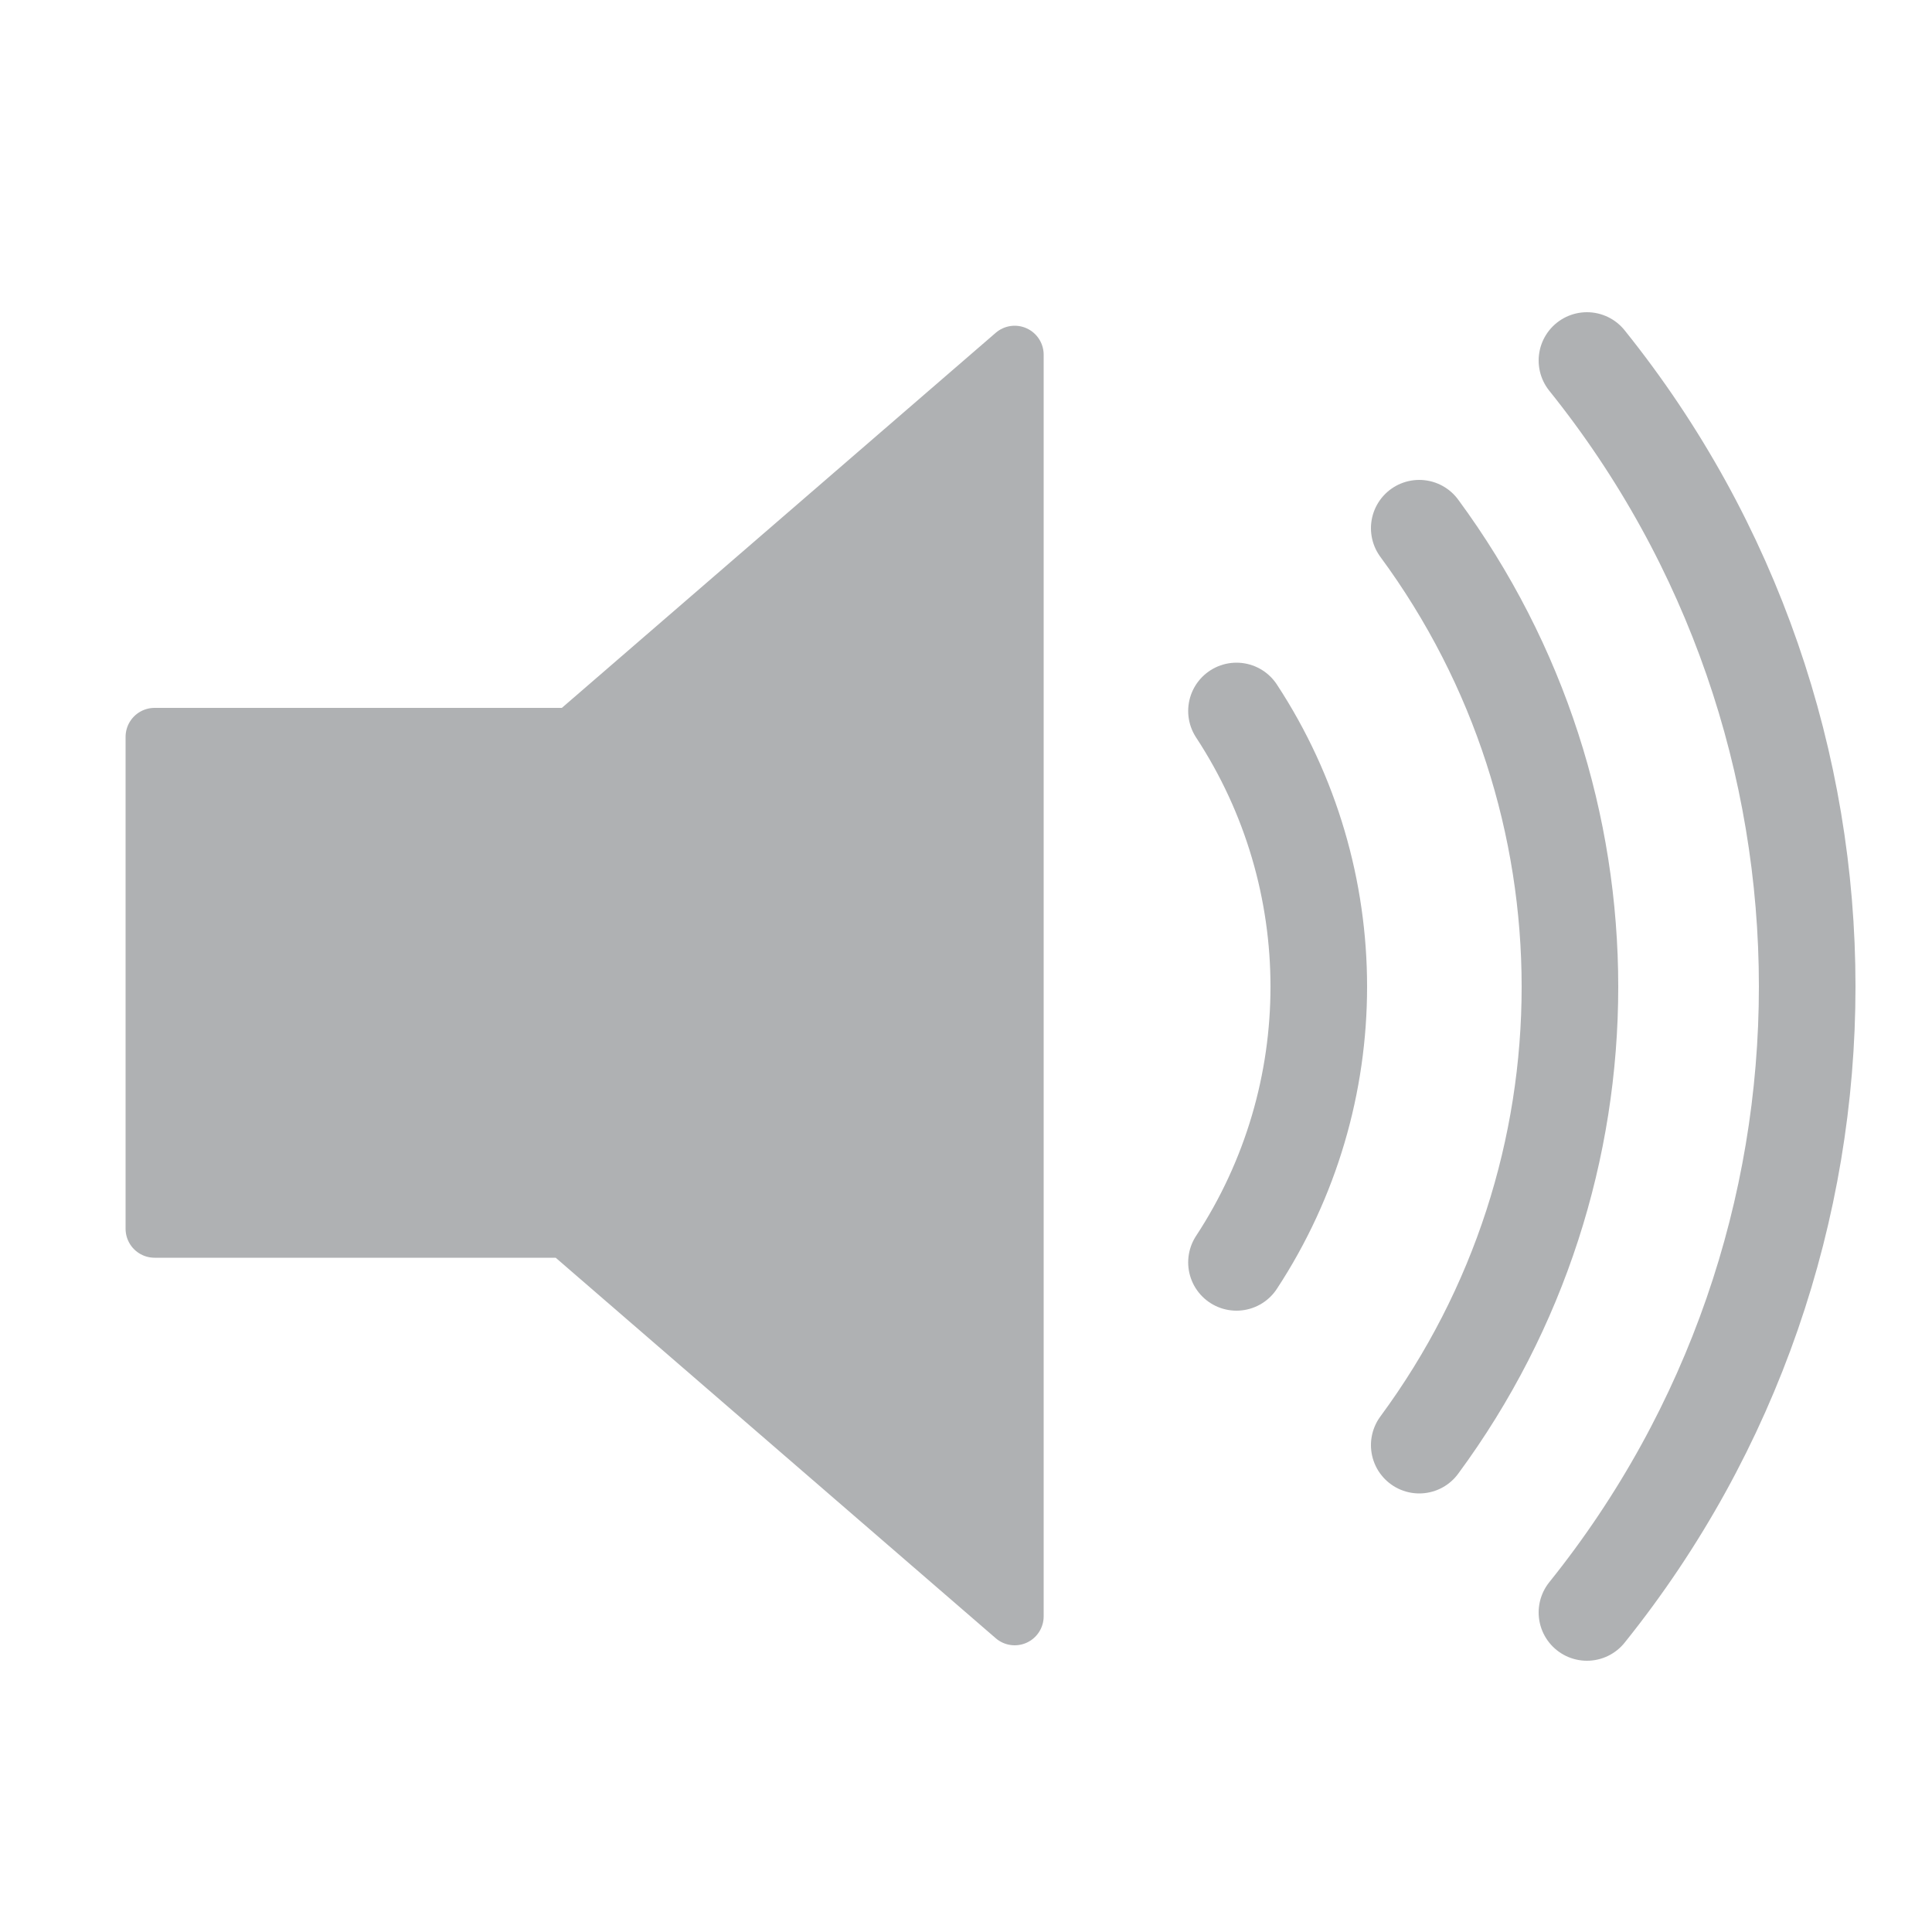 <svg version="1.1" xmlns="http://www.w3.org/2000/svg" x="0px"
	y="0px" width="16px" height="16px" viewBox="0 0 500 500">
	<defs id="colors">
		<linearGradient id="menuIconEnabled"
			fallback="Label.foreground">
			<stop offset="0" stop-color="#AFB1B3" />
			<stop offset="1" stop-color="#AFB1B3" />
		</linearGradient>
	</defs>
	<path fill="url(#menuIconEnabled)" stroke="url(#menuIconEnabled)"
		stroke-width="15" stroke-linejoin="round"
		d="M262.6,91.8l-114.4,98.9H40V318h106.6l116,100.3V91.8z" />
	<path fill="none" stroke="url(#menuIconEnabled)" stroke-width="25"
		stroke-linecap="round" d="M320,184c28.4,43.3,28.4,99.4,0,142.7" />
	<path fill="none" stroke="url(#menuIconEnabled)" stroke-width="25"
		stroke-linecap="round" d="M367.3,136.7c52,70.6,52,166.8,0,237.3" />
	<path fill="none" stroke="url(#menuIconEnabled)" stroke-width="25"
		stroke-linecap="round" d="M410.7,93.3c76,94.6,76,229.4,0,324" />
</svg>
